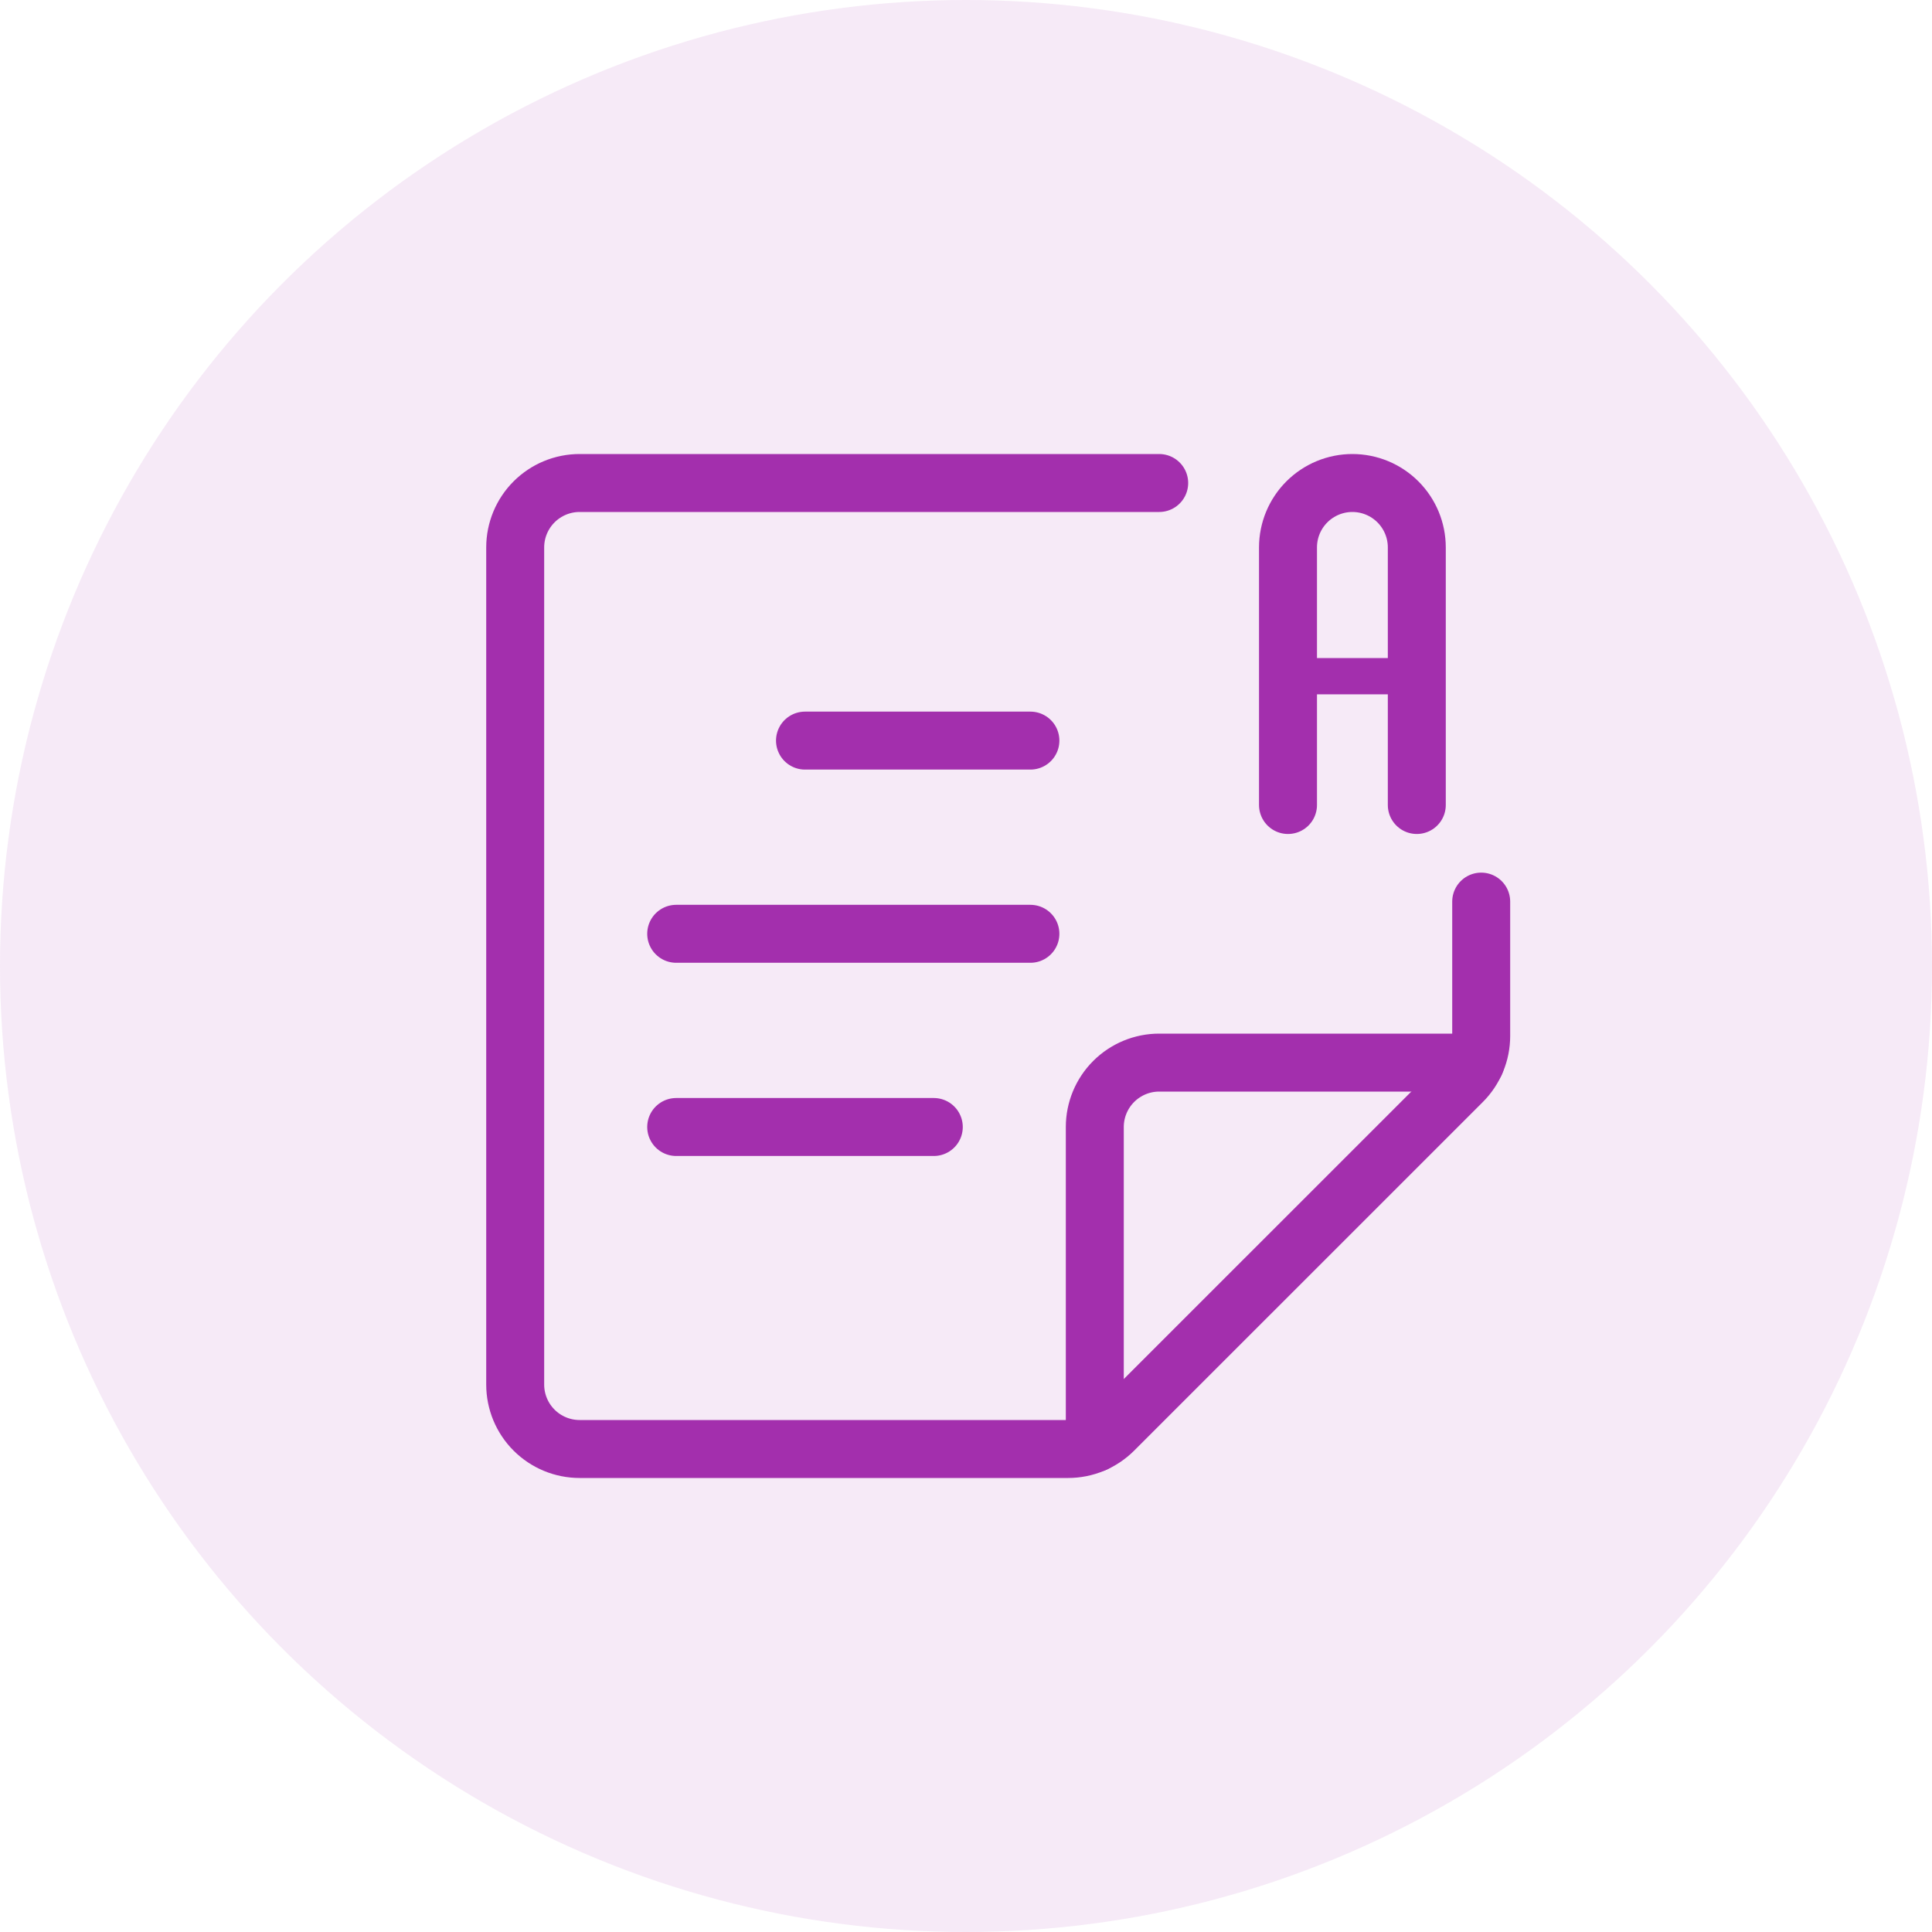 <svg width="60" height="60" viewBox="0 0 60 60" fill="none" xmlns="http://www.w3.org/2000/svg">
<circle cx="30" cy="30" r="30" fill="#A32FAD" fill-opacity="0.1"/>
<g clip-path="url(#clip0_571_6626)">
<path d="M46 28V32.172C46 32.435 45.949 32.695 45.848 32.938C45.748 33.18 45.6 33.401 45.415 33.587L34.585 44.415C34.21 44.789 33.702 45 33.172 45H18C17.47 45 16.961 44.789 16.586 44.414C16.211 44.039 16 43.53 16 43V17C16 16.47 16.211 15.961 16.586 15.586C16.961 15.211 17.47 15 18 15H36" stroke="#A32FAD" stroke-width="1.8" stroke-linecap="round" stroke-linejoin="round"/>
<path d="M34 44.82V35C34 34.47 34.211 33.961 34.586 33.586C34.961 33.211 35.47 33 36 33H45.82" stroke="#A32FAD" stroke-width="1.8" stroke-linecap="round" stroke-linejoin="round"/>
<path d="M40 25V17C40 16.47 40.211 15.961 40.586 15.586C40.961 15.211 41.47 15 42 15C42.53 15 43.039 15.211 43.414 15.586C43.789 15.961 44 16.47 44 17V25" stroke="#A32FAD" stroke-width="1.8" stroke-linecap="round" stroke-linejoin="round"/>
<path d="M40 21H44" stroke="#A32FAD" stroke-width="1.125" stroke-linecap="round" stroke-linejoin="round"/>
<path d="M25 23H32" stroke="#A32FAD" stroke-width="1.8" stroke-linecap="round" stroke-linejoin="round"/>
<path d="M21 29H32" stroke="#A32FAD" stroke-width="1.8" stroke-linecap="round" stroke-linejoin="round"/>
<path d="M21 35H29" stroke="#A32FAD" stroke-width="1.8" stroke-linecap="round" stroke-linejoin="round"/>
</g>
<defs>
<clipPath id="clip0_571_6626">
<rect width="32" height="32" fill="white" transform="translate(15 14)"/>
</clipPath>
</defs>
</svg>

